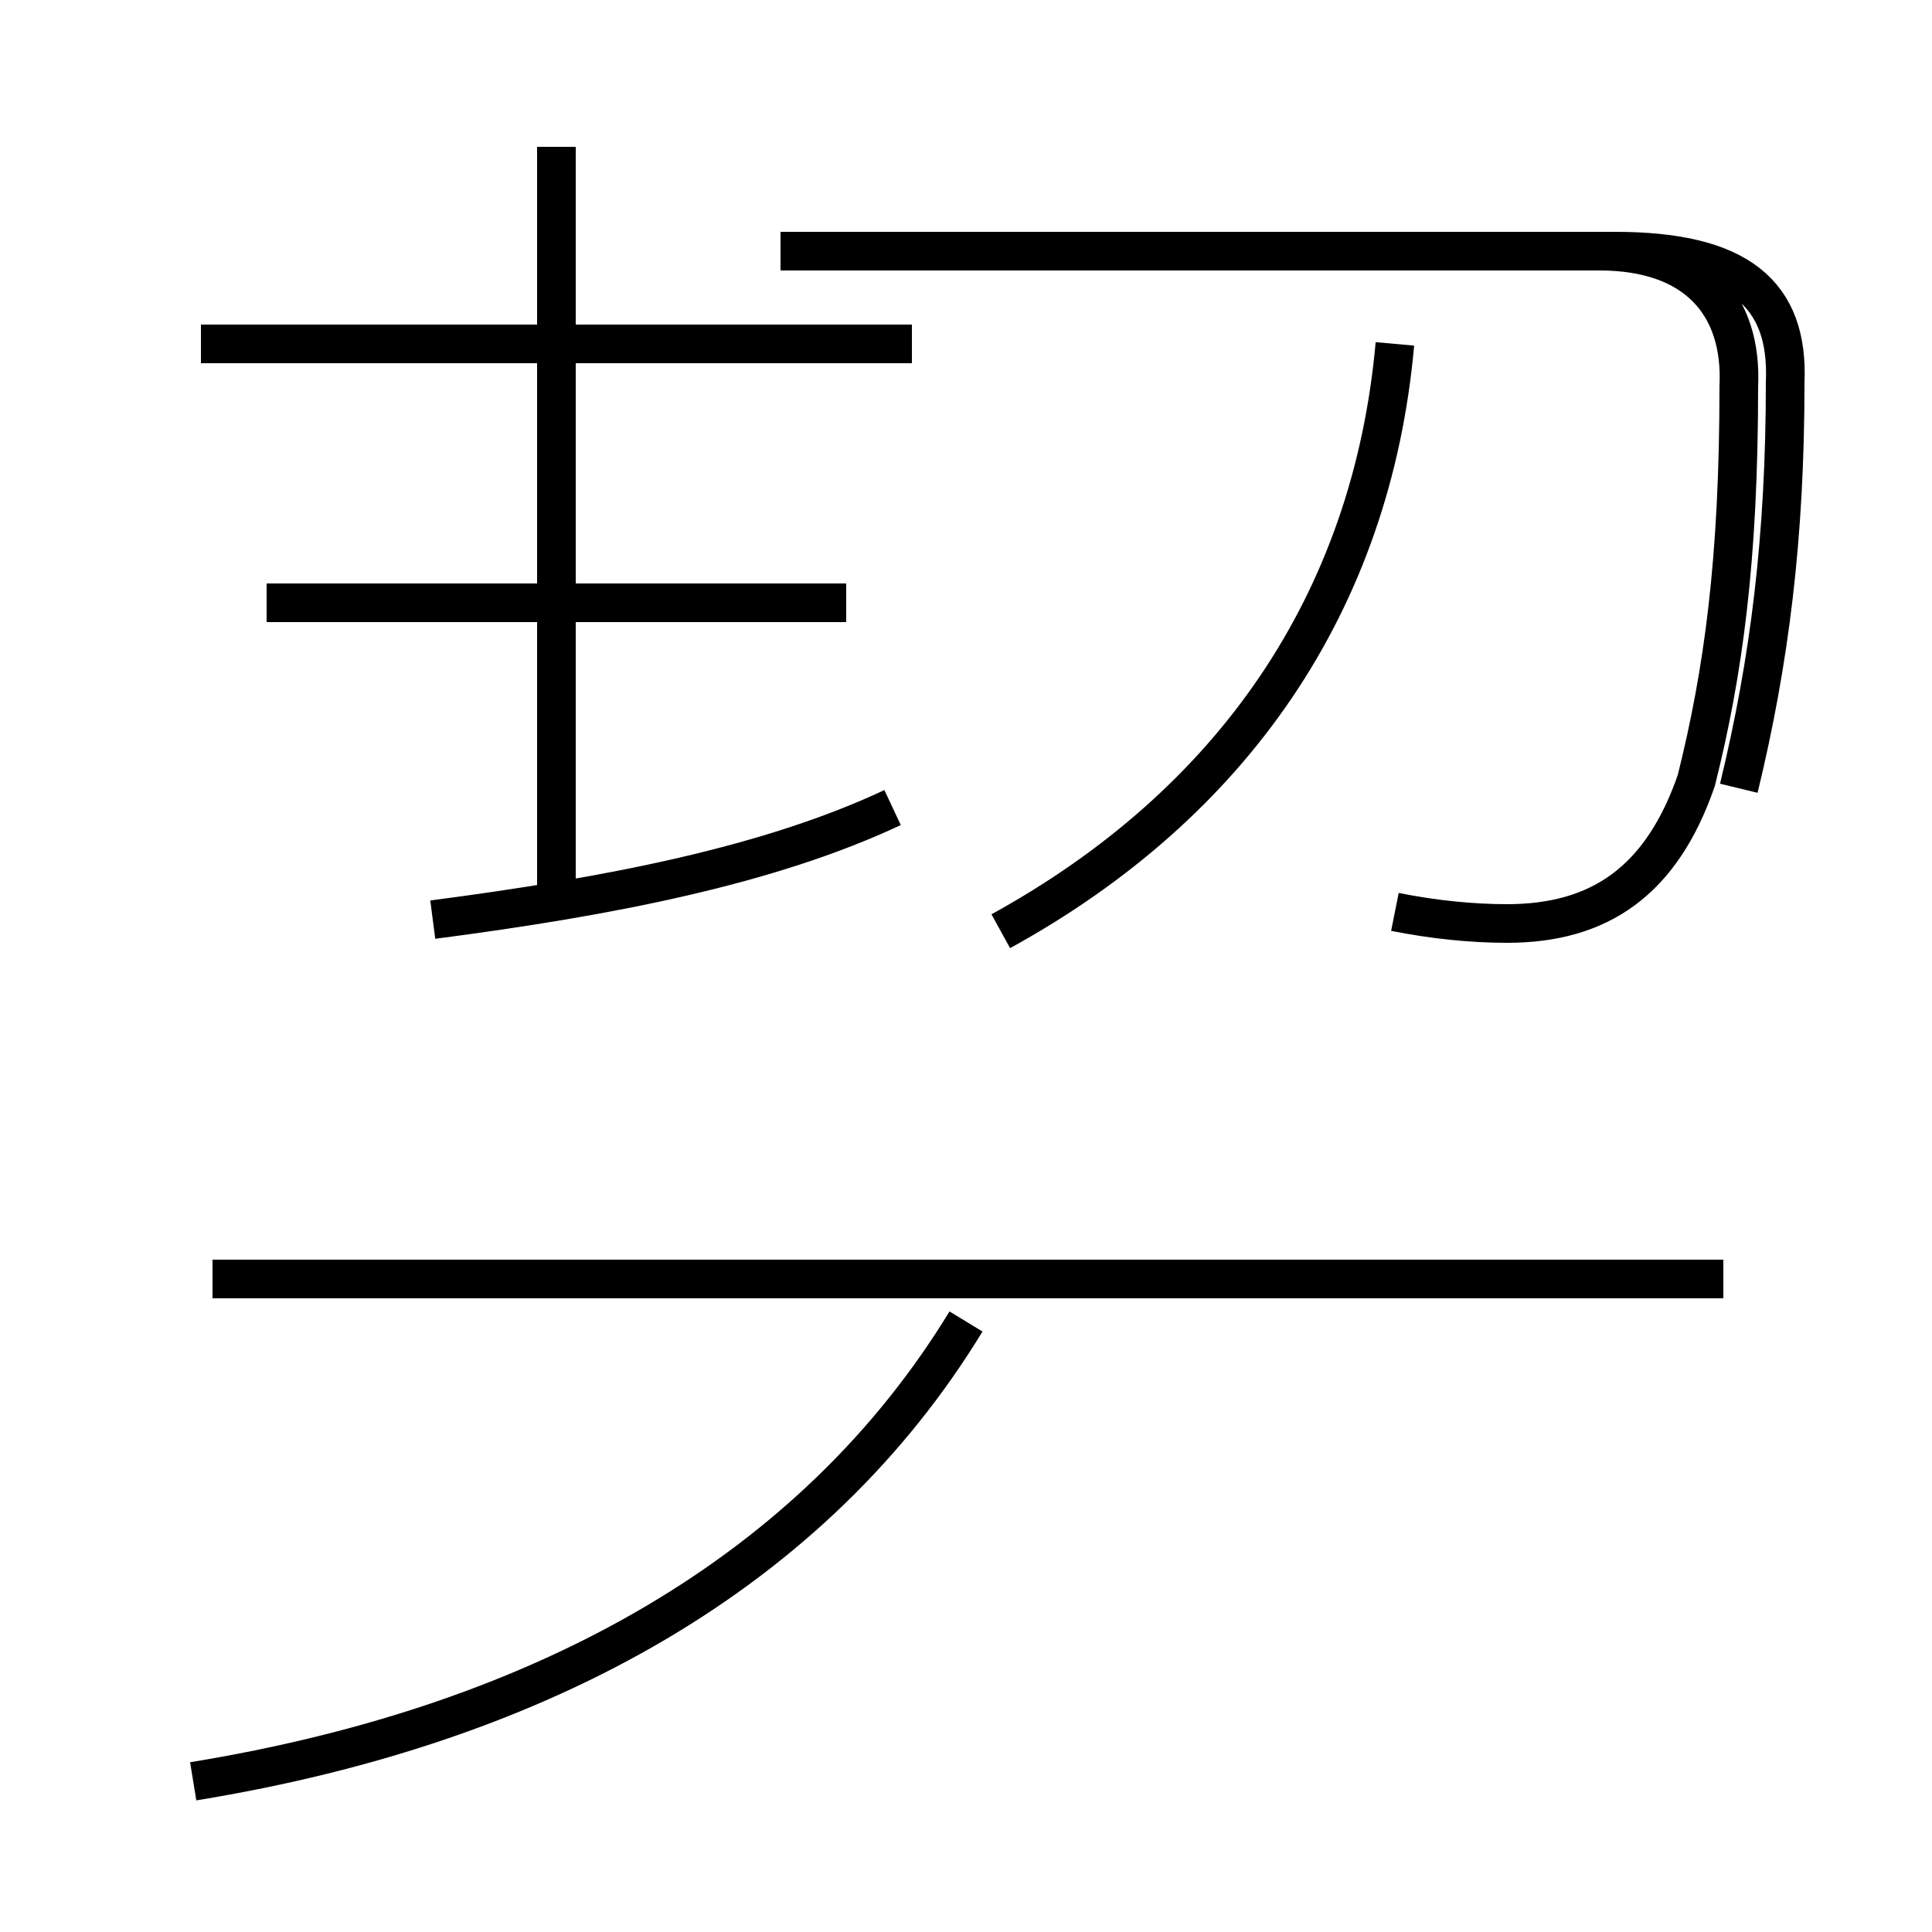 <?xml version='1.0' encoding='utf8'?>
<svg viewBox="0.0 -44.0 50.0 50.0" version="1.1" xmlns="http://www.w3.org/2000/svg">
<rect x="0.0" y="-44.0" width="50.0" height="50.0" fill="#808080" stroke="none"/>
<rect x="-1000" y="-1000" width="2000" height="2000" stroke="white" fill="white"/>
<g style="fill:none; stroke:#000000;  stroke-width:1">
<path d="M 23.6 35.1 L 5.2 35.1 M 21.9 28.4 L 6.9 28.4 M 14.4 20.6 L 14.4 40.2 M 25.9 19.9 C 31.9 23.2 35.5 28.4 36.1 35.1 M 23.1 23.1 C 19.9 21.6 15.8 20.8 11.2 20.2 M 44.6 10.9 L 5.5 10.9 M 45.0 23.6 C 45.8 26.9 46.2 30.1 46.2 34.1 C 46.3 36.4 45.0 37.5 41.8 37.5 L 28.6 37.5 M 5.0 -2.1 C 14.2 -0.6 21.1 3.4 25.0 9.8 M 36.1 20.4 C 37.1 20.2 38.1 20.1 39.0 20.1 C 41.4 20.1 43.0 21.2 43.9 23.8 C 44.6 26.6 45.0 29.5 45.0 34.0 C 45.1 36.1 43.9 37.5 41.4 37.5 L 20.2 37.5" transform="scale(1, -1)" />
</g>
</svg>